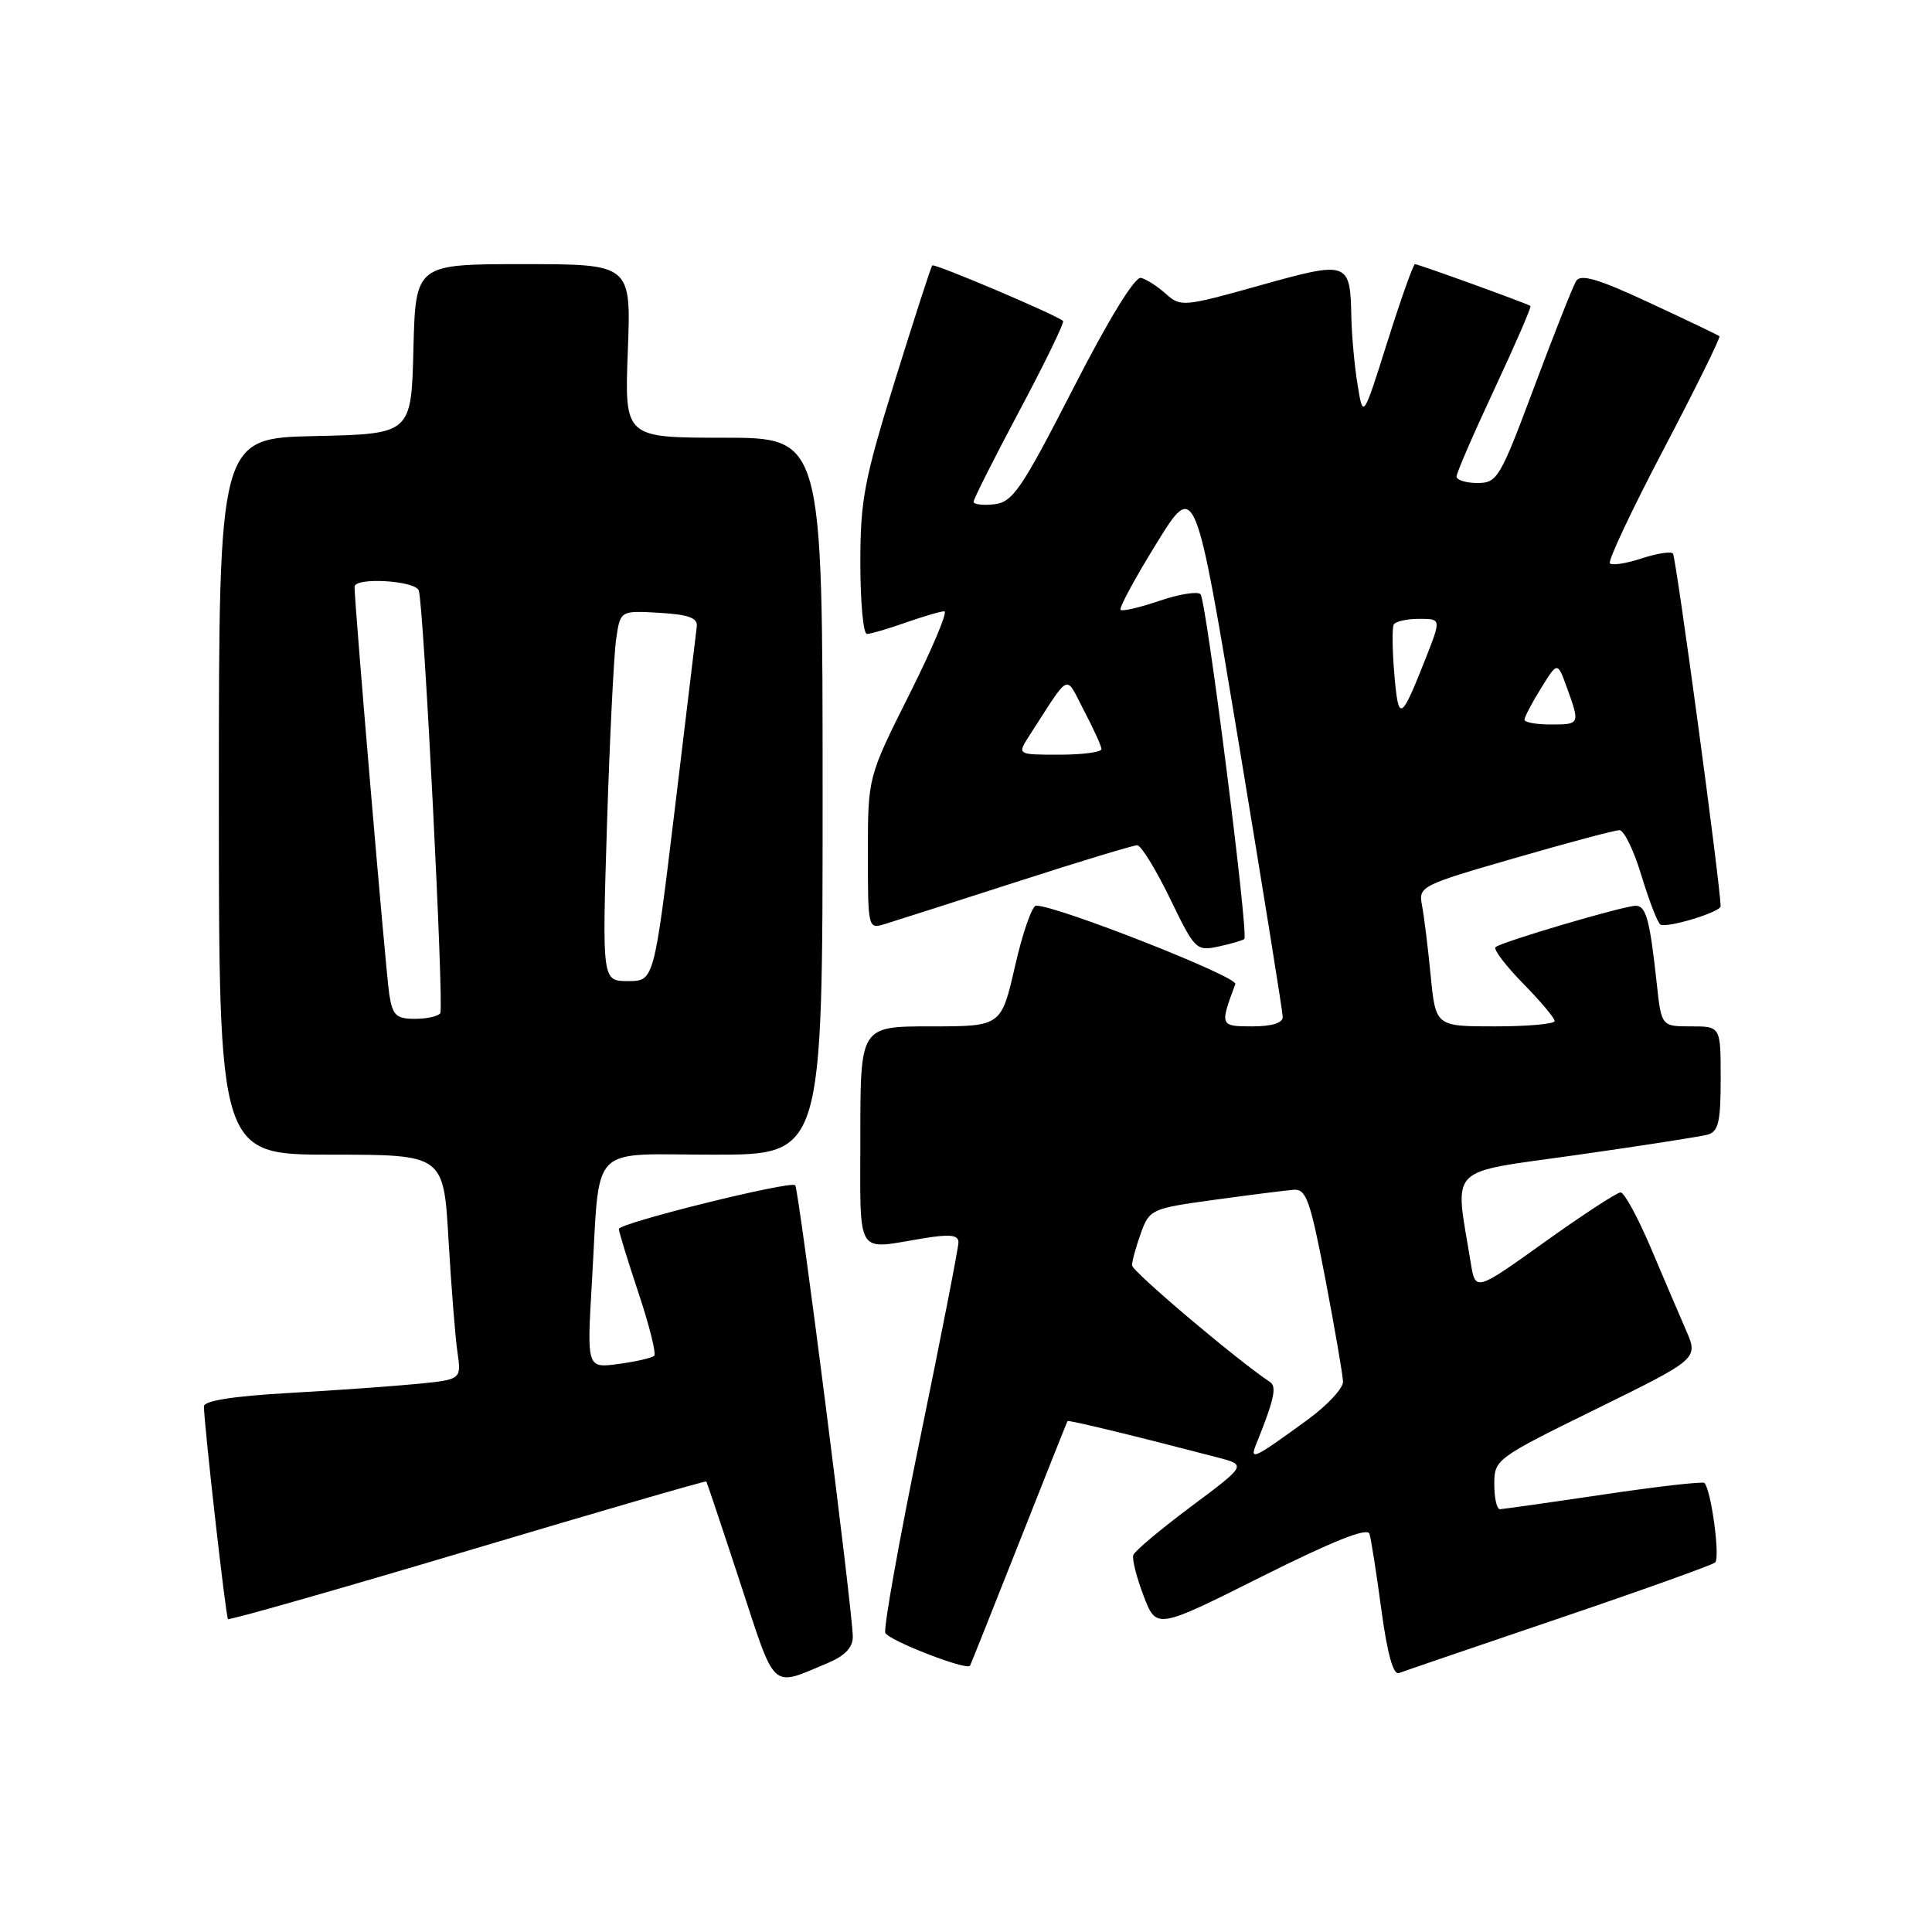 <?xml version="1.0" encoding="UTF-8" standalone="no"?>
<!DOCTYPE svg PUBLIC "-//W3C//DTD SVG 1.1//EN" "http://www.w3.org/Graphics/SVG/1.1/DTD/svg11.dtd" >
<svg xmlns="http://www.w3.org/2000/svg" xmlns:xlink="http://www.w3.org/1999/xlink" version="1.1" viewBox="0 0 256 256">
 <g >
 <path fill="currentColor"
d=" M 109.66 220.37 C 111.93 219.42 113.00 218.31 113.00 216.89 C 113.00 213.59 105.85 157.55 105.37 157.05 C 104.76 156.42 82.00 162.06 82.00 162.85 C 82.00 163.20 83.17 167.01 84.60 171.31 C 86.04 175.61 86.97 179.36 86.69 179.65 C 86.40 179.93 84.27 180.42 81.96 180.73 C 77.76 181.30 77.76 181.30 78.43 169.90 C 79.54 151.16 77.78 153.00 94.58 153.00 C 109.00 153.00 109.00 153.00 109.00 105.50 C 109.00 58.00 109.00 58.00 95.87 58.00 C 82.75 58.00 82.75 58.00 83.19 46.50 C 83.63 35.00 83.63 35.00 69.35 35.00 C 55.07 35.00 55.07 35.00 54.78 46.25 C 54.50 57.50 54.50 57.50 41.75 57.78 C 29.00 58.06 29.00 58.06 29.00 105.53 C 29.00 153.00 29.00 153.00 43.89 153.00 C 58.78 153.00 58.78 153.00 59.43 164.25 C 59.79 170.44 60.32 177.14 60.61 179.14 C 61.14 182.79 61.14 182.79 55.32 183.37 C 52.12 183.68 44.44 184.23 38.25 184.58 C 30.85 185.00 27.01 185.61 27.02 186.36 C 27.07 189.03 29.92 214.25 30.21 214.54 C 30.38 214.71 44.68 210.64 61.98 205.48 C 79.27 200.32 93.50 196.19 93.59 196.30 C 93.67 196.41 95.70 202.46 98.09 209.75 C 102.86 224.28 102.06 223.54 109.66 220.37 Z  M 206.50 214.47 C 217.50 210.74 226.84 207.39 227.26 207.04 C 227.96 206.44 226.74 197.41 225.84 196.50 C 225.62 196.28 219.60 196.97 212.47 198.03 C 205.34 199.09 199.16 199.96 198.75 199.98 C 198.34 199.99 198.00 198.50 198.00 196.67 C 198.00 193.38 198.19 193.24 211.52 186.69 C 225.05 180.04 225.05 180.04 223.41 176.27 C 222.51 174.20 220.39 169.24 218.70 165.25 C 217.00 161.26 215.22 158.00 214.74 158.00 C 214.26 158.00 209.73 160.96 204.68 164.57 C 195.50 171.14 195.50 171.14 194.88 167.32 C 192.75 154.21 191.47 155.52 208.86 153.05 C 217.46 151.83 225.29 150.61 226.25 150.35 C 227.70 149.95 228.00 148.69 228.00 142.93 C 228.00 136.00 228.00 136.00 224.07 136.00 C 220.14 136.00 220.14 136.00 219.52 130.25 C 218.61 121.84 218.10 120.00 216.73 120.02 C 215.05 120.05 198.82 124.84 198.16 125.51 C 197.87 125.80 199.51 127.96 201.81 130.31 C 204.12 132.66 206.00 134.90 206.00 135.29 C 206.00 135.68 202.45 136.00 198.12 136.00 C 190.23 136.00 190.23 136.00 189.57 129.25 C 189.21 125.54 188.69 121.35 188.42 119.95 C 187.94 117.46 188.25 117.30 200.72 113.70 C 207.75 111.66 213.99 110.00 214.59 110.00 C 215.19 110.00 216.51 112.72 217.51 116.05 C 218.52 119.37 219.64 122.28 220.01 122.50 C 220.85 123.03 228.00 120.86 227.99 120.08 C 227.96 117.22 222.08 73.74 221.67 73.34 C 221.38 73.04 219.50 73.34 217.50 74.00 C 215.50 74.66 213.62 74.95 213.32 74.65 C 213.02 74.35 216.24 67.52 220.47 59.47 C 224.70 51.41 228.01 44.70 227.83 44.55 C 227.65 44.39 223.48 42.40 218.57 40.12 C 211.80 36.96 209.45 36.27 208.85 37.23 C 208.42 37.93 205.92 44.24 203.30 51.25 C 198.77 63.37 198.40 64.00 195.77 64.00 C 194.25 64.00 193.00 63.61 193.00 63.14 C 193.00 62.67 195.27 57.43 198.04 51.51 C 200.81 45.59 202.95 40.65 202.79 40.54 C 202.34 40.21 187.94 35.00 187.49 35.00 C 187.27 35.00 185.63 39.61 183.85 45.25 C 180.62 55.50 180.62 55.50 179.89 51.00 C 179.48 48.52 179.11 44.48 179.06 42.00 C 178.91 34.61 178.68 34.53 166.91 37.83 C 156.85 40.65 156.43 40.68 154.50 38.95 C 153.40 37.96 151.91 37.00 151.19 36.82 C 150.38 36.62 146.96 42.19 142.19 51.50 C 135.34 64.86 134.20 66.53 131.75 66.82 C 130.24 66.99 129.00 66.84 129.00 66.49 C 129.00 66.14 131.75 60.68 135.11 54.37 C 138.47 48.06 141.06 42.73 140.86 42.53 C 140.10 41.78 123.81 34.86 123.53 35.17 C 123.36 35.35 121.15 42.18 118.61 50.35 C 114.51 63.56 114.00 66.24 114.00 74.60 C 114.00 79.77 114.39 84.00 114.87 84.00 C 115.36 84.00 117.66 83.33 120.00 82.50 C 122.34 81.68 124.65 81.00 125.13 81.00 C 125.62 81.00 123.54 85.94 120.51 91.98 C 115.00 102.97 115.00 102.97 115.00 113.05 C 115.00 123.05 115.02 123.13 117.25 122.44 C 118.49 122.06 126.31 119.56 134.62 116.88 C 142.94 114.19 150.17 112.00 150.68 112.00 C 151.19 112.00 153.14 115.17 155.02 119.03 C 158.32 125.86 158.51 126.05 161.46 125.42 C 163.13 125.06 164.67 124.61 164.88 124.42 C 165.47 123.88 159.84 79.59 159.08 78.74 C 158.70 78.33 156.25 78.72 153.64 79.61 C 151.03 80.50 148.70 81.04 148.48 80.81 C 148.25 80.58 150.38 76.63 153.22 72.04 C 158.37 63.68 158.37 63.68 164.16 98.59 C 167.34 117.79 169.96 134.06 169.97 134.75 C 169.99 135.55 168.54 136.00 165.93 136.00 C 161.65 136.00 161.62 135.92 163.69 130.39 C 164.05 129.43 140.09 120.00 137.29 120.00 C 136.76 120.00 135.50 123.60 134.50 128.00 C 132.67 136.00 132.67 136.00 123.34 136.00 C 114.00 136.00 114.00 136.00 114.00 150.50 C 114.00 166.78 113.27 165.58 122.25 164.10 C 125.88 163.50 127.00 163.62 127.00 164.62 C 127.00 165.33 124.72 177.00 121.93 190.55 C 119.14 204.10 117.06 215.72 117.31 216.36 C 117.69 217.35 128.10 221.39 128.53 220.72 C 128.61 220.60 131.52 213.30 135.00 204.50 C 138.48 195.70 141.38 188.41 141.45 188.30 C 141.56 188.12 150.50 190.29 161.34 193.12 C 165.18 194.13 165.18 194.13 157.84 199.61 C 153.80 202.63 150.35 205.52 150.17 206.05 C 149.98 206.57 150.60 209.00 151.53 211.45 C 153.23 215.90 153.23 215.90 167.14 208.93 C 176.63 204.18 181.18 202.37 181.46 203.23 C 181.68 203.93 182.39 208.47 183.04 213.31 C 183.82 219.10 184.62 221.98 185.36 221.69 C 185.99 221.45 195.50 218.20 206.50 214.47 Z  M 51.58 131.75 C 51.13 128.89 46.95 79.70 46.98 77.75 C 47.01 76.45 55.04 76.92 55.49 78.25 C 56.15 80.16 58.85 133.39 58.34 134.25 C 58.09 134.66 56.58 135.00 54.99 135.00 C 52.49 135.00 52.02 134.55 51.58 131.75 Z  M 80.43 109.25 C 80.79 97.84 81.34 86.79 81.64 84.70 C 82.19 80.90 82.19 80.90 87.35 81.20 C 91.22 81.43 92.46 81.87 92.33 83.00 C 92.24 83.83 90.92 94.74 89.41 107.25 C 86.66 130.00 86.66 130.00 83.22 130.00 C 79.78 130.00 79.78 130.00 80.43 109.25 Z  M 166.44 191.39 C 168.81 185.52 169.21 183.75 168.30 183.14 C 163.87 180.19 150.00 168.46 150.00 167.66 C 150.00 167.10 150.53 165.18 151.17 163.40 C 152.32 160.24 152.55 160.13 160.92 158.98 C 165.64 158.33 170.36 157.74 171.41 157.65 C 173.08 157.52 173.61 159.01 175.62 169.50 C 176.88 176.10 177.93 182.21 177.96 183.08 C 177.98 183.95 175.89 186.20 173.32 188.08 C 166.15 193.31 165.55 193.60 166.44 191.39 Z  M 136.38 97.50 C 141.94 88.90 141.09 89.29 143.63 94.15 C 144.89 96.54 145.93 98.84 145.95 99.25 C 145.98 99.66 143.47 100.00 140.38 100.00 C 134.77 100.00 134.77 100.00 136.38 97.50 Z  M 202.00 95.37 C 202.00 95.02 202.98 93.14 204.19 91.20 C 206.37 87.66 206.37 87.66 207.61 91.08 C 209.38 95.96 209.36 96.00 205.50 96.00 C 203.57 96.00 202.00 95.72 202.00 95.37 Z  M 184.76 89.38 C 184.48 86.15 184.45 83.16 184.68 82.75 C 184.92 82.34 186.43 82.00 188.04 82.00 C 190.97 82.00 190.97 82.00 188.92 87.21 C 185.61 95.59 185.31 95.75 184.76 89.38 Z "/>
</g>
</svg>